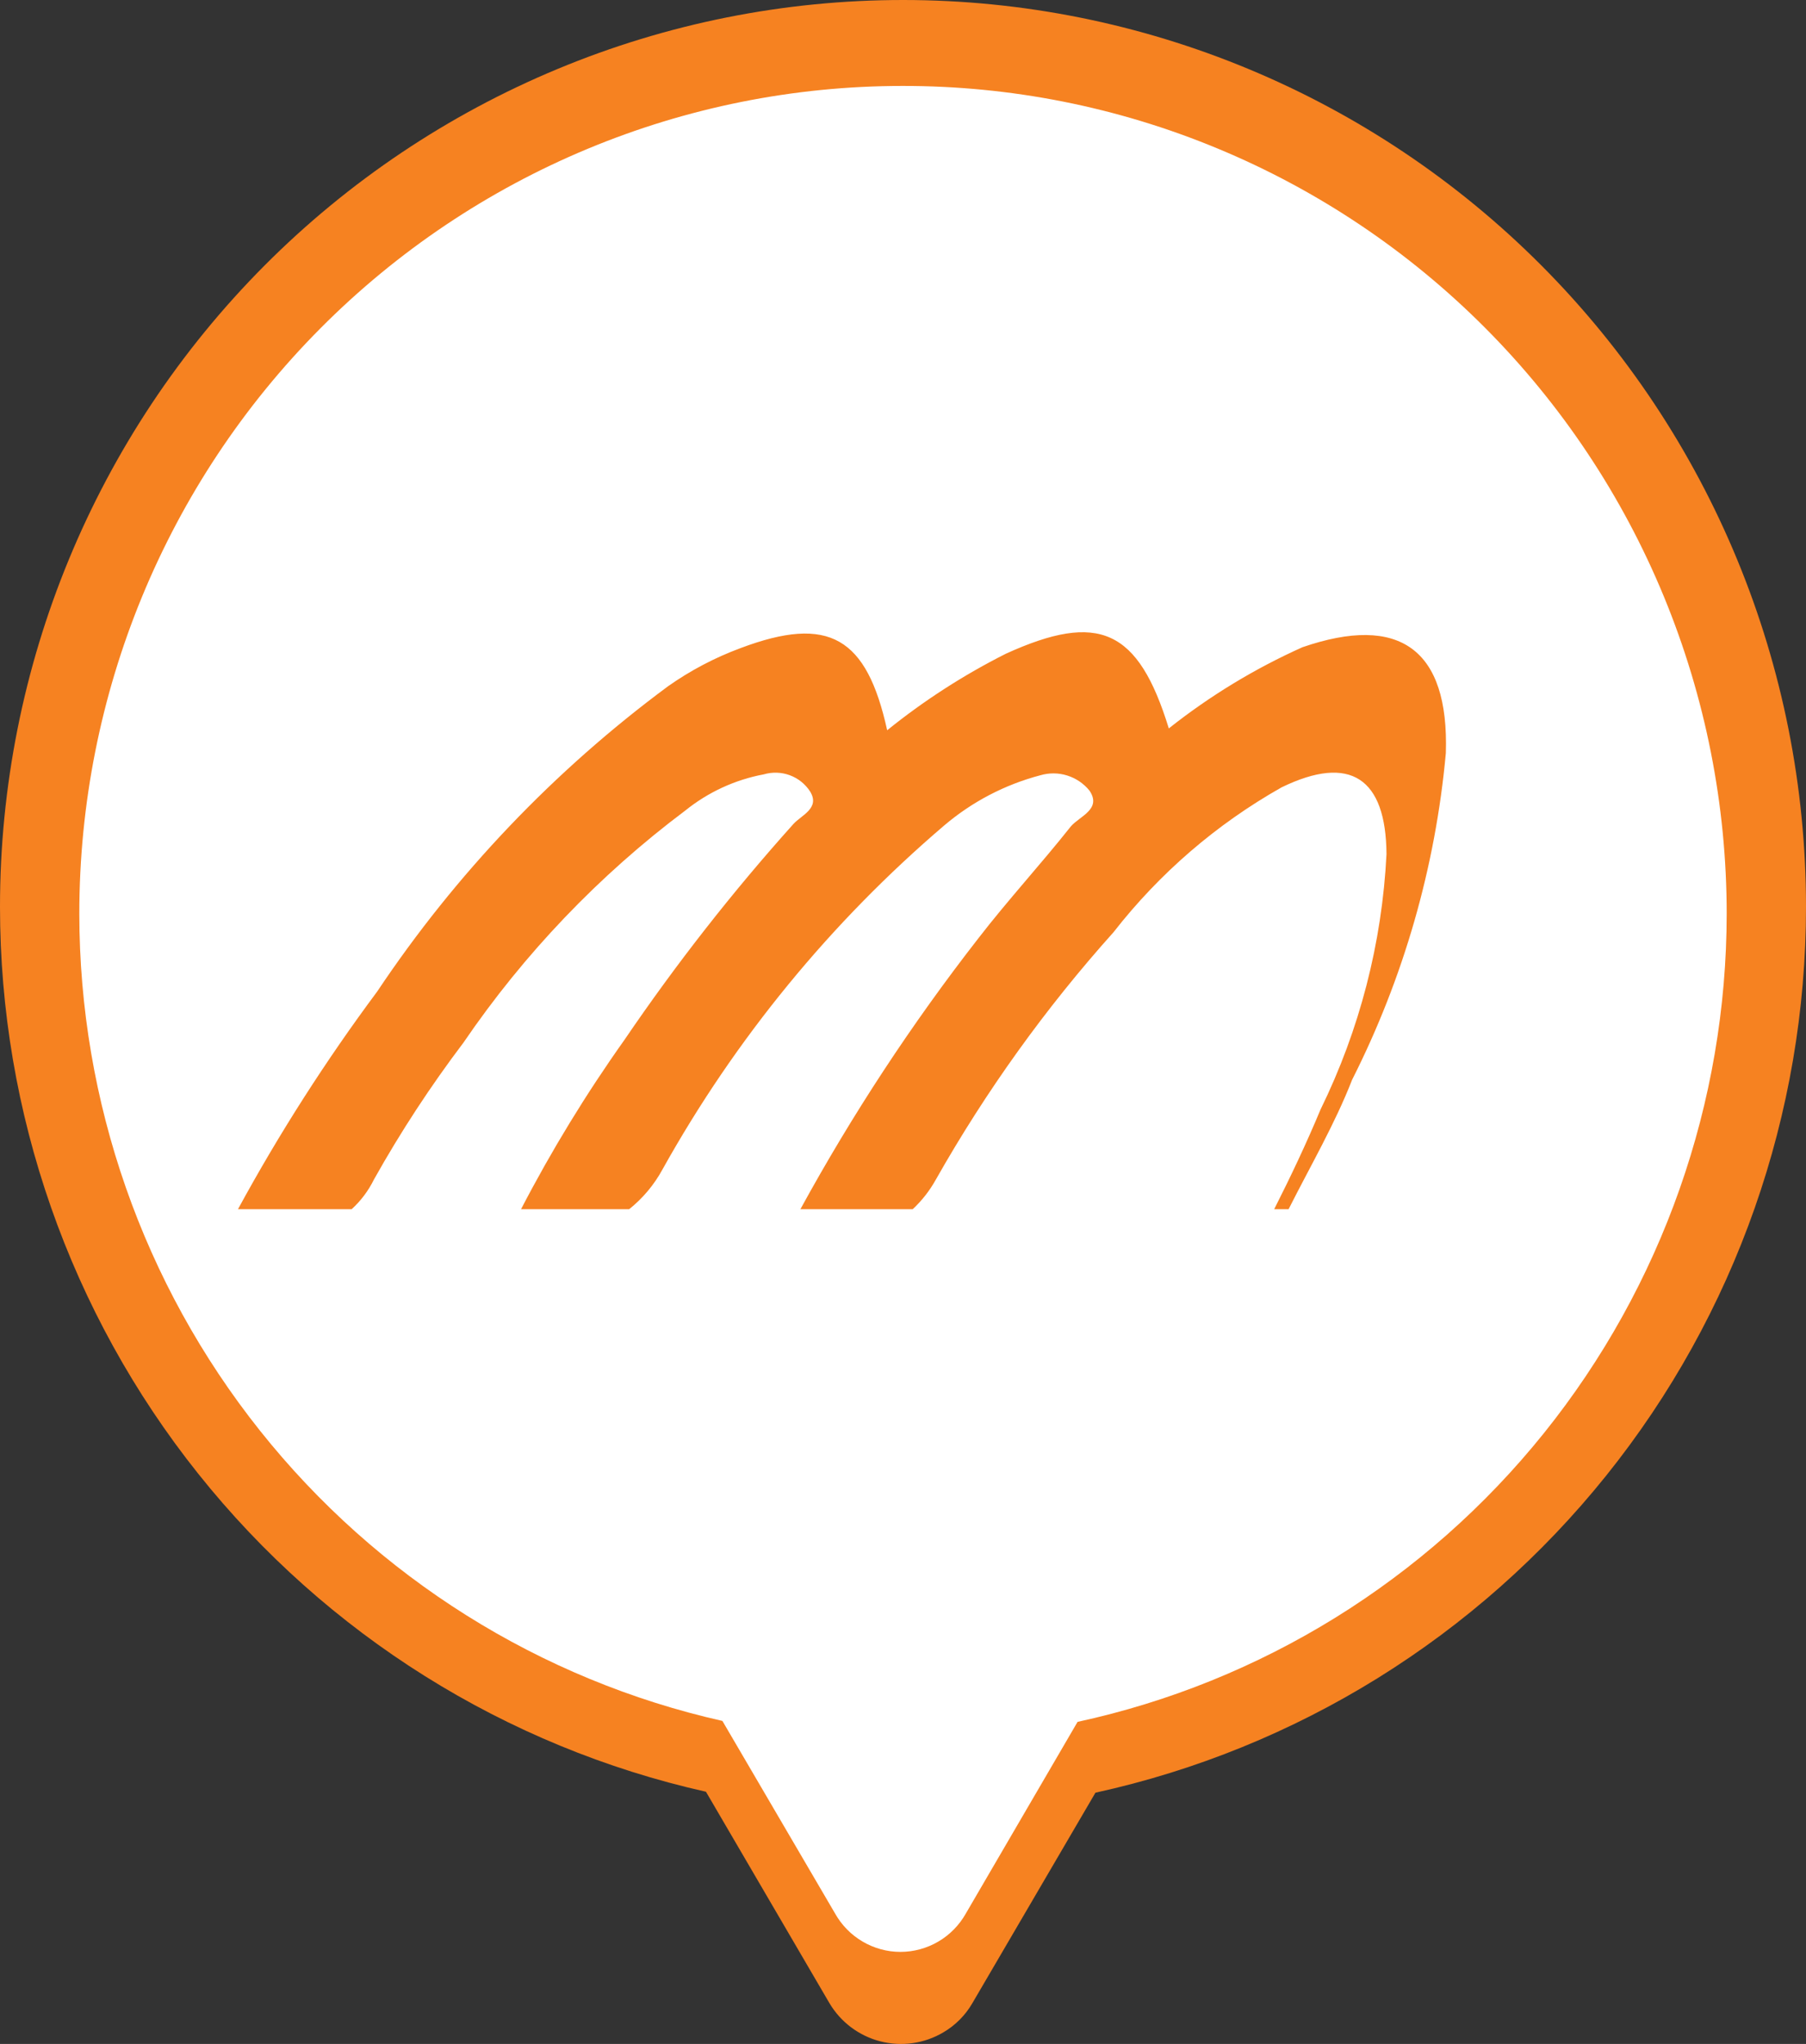 <svg width="38" height="43" viewBox="0 0 38 43" fill="none" xmlns="http://www.w3.org/2000/svg">
<rect x="0" y="0" width="38" height="43" fill="#333333" stroke="none"/>
<path d="M19 0C16.505 0 14.034 0.493 11.729 1.452C9.424 2.411 7.329 3.816 5.565 5.587C2.002 9.165 6.67118e-09 14.017 6.67117e-09 19.077V19.077C-0 23.413 1.471 27.62 4.171 31.004C6.871 34.388 10.639 36.748 14.854 37.694L17.452 42.141C17.689 42.541 18.074 42.83 18.523 42.945C18.972 43.06 19.448 42.993 19.847 42.757C20.101 42.609 20.313 42.396 20.46 42.141L23.049 37.714C27.285 36.786 31.078 34.432 33.797 31.042C36.517 27.652 38 23.43 38 19.077V19.077C38 14.017 35.998 9.165 32.435 5.587C28.872 2.01 24.039 0 19 0V0Z" fill="#F68221"/>
<path d="M18.985 1.808C14.393 1.808 9.988 3.642 6.741 6.908C3.493 10.174 1.669 14.603 1.669 19.222V19.222C1.671 23.177 3.013 27.014 5.472 30.1C7.931 33.187 11.362 35.34 15.2 36.204L17.571 40.256C17.709 40.501 17.909 40.705 18.15 40.846C18.392 40.988 18.667 41.063 18.946 41.063C19.226 41.063 19.501 40.988 19.743 40.846C19.984 40.705 20.184 40.501 20.322 40.256L22.673 36.224C26.539 35.386 30.002 33.241 32.487 30.148C34.972 27.054 36.329 23.198 36.331 19.222C36.331 16.933 35.882 14.666 35.01 12.551C34.138 10.436 32.86 8.515 31.249 6.898C29.638 5.28 27.725 3.998 25.621 3.125C23.517 2.251 21.262 1.804 18.985 1.808V1.808Z" fill="white"/>
<path d="M30.422 15.842C30.491 13.655 29.446 12.913 27.405 13.616C26.401 14.066 25.456 14.64 24.593 15.324C23.949 13.235 23.119 12.864 21.166 13.752C20.278 14.199 19.44 14.739 18.667 15.363C18.237 13.411 17.446 12.932 15.581 13.635C15.041 13.835 14.529 14.104 14.058 14.436C11.662 16.209 9.591 18.382 7.936 20.86C6.853 22.316 5.874 23.846 5.007 25.439H7.399C7.593 25.262 7.752 25.05 7.868 24.814C8.429 23.812 9.059 22.85 9.752 21.934C11.029 20.062 12.606 18.412 14.419 17.052C14.898 16.666 15.465 16.404 16.069 16.291C16.249 16.238 16.442 16.244 16.618 16.309C16.794 16.374 16.944 16.494 17.046 16.652C17.261 17.004 16.86 17.15 16.694 17.335C15.409 18.767 14.222 20.284 13.14 21.875C12.333 23.011 11.605 24.202 10.963 25.439H13.238C13.526 25.209 13.765 24.923 13.941 24.599C15.471 21.855 17.478 19.405 19.868 17.365C20.454 16.867 21.145 16.506 21.889 16.31C22.074 16.256 22.271 16.257 22.455 16.315C22.639 16.372 22.802 16.483 22.924 16.633C23.187 17.023 22.719 17.169 22.533 17.384C21.898 18.185 21.205 18.937 20.58 19.747C19.183 21.541 17.933 23.444 16.841 25.439H19.204C19.398 25.258 19.563 25.047 19.692 24.814C20.748 22.95 22.001 21.205 23.431 19.61C24.397 18.371 25.598 17.336 26.966 16.564C28.411 15.861 29.163 16.369 29.173 17.97C29.08 19.836 28.608 21.663 27.786 23.34C27.493 24.043 27.161 24.746 26.81 25.439H27.113C27.571 24.531 28.089 23.642 28.45 22.715C29.535 20.569 30.204 18.237 30.422 15.842V15.842Z" fill="#F68221"/>
</svg>
